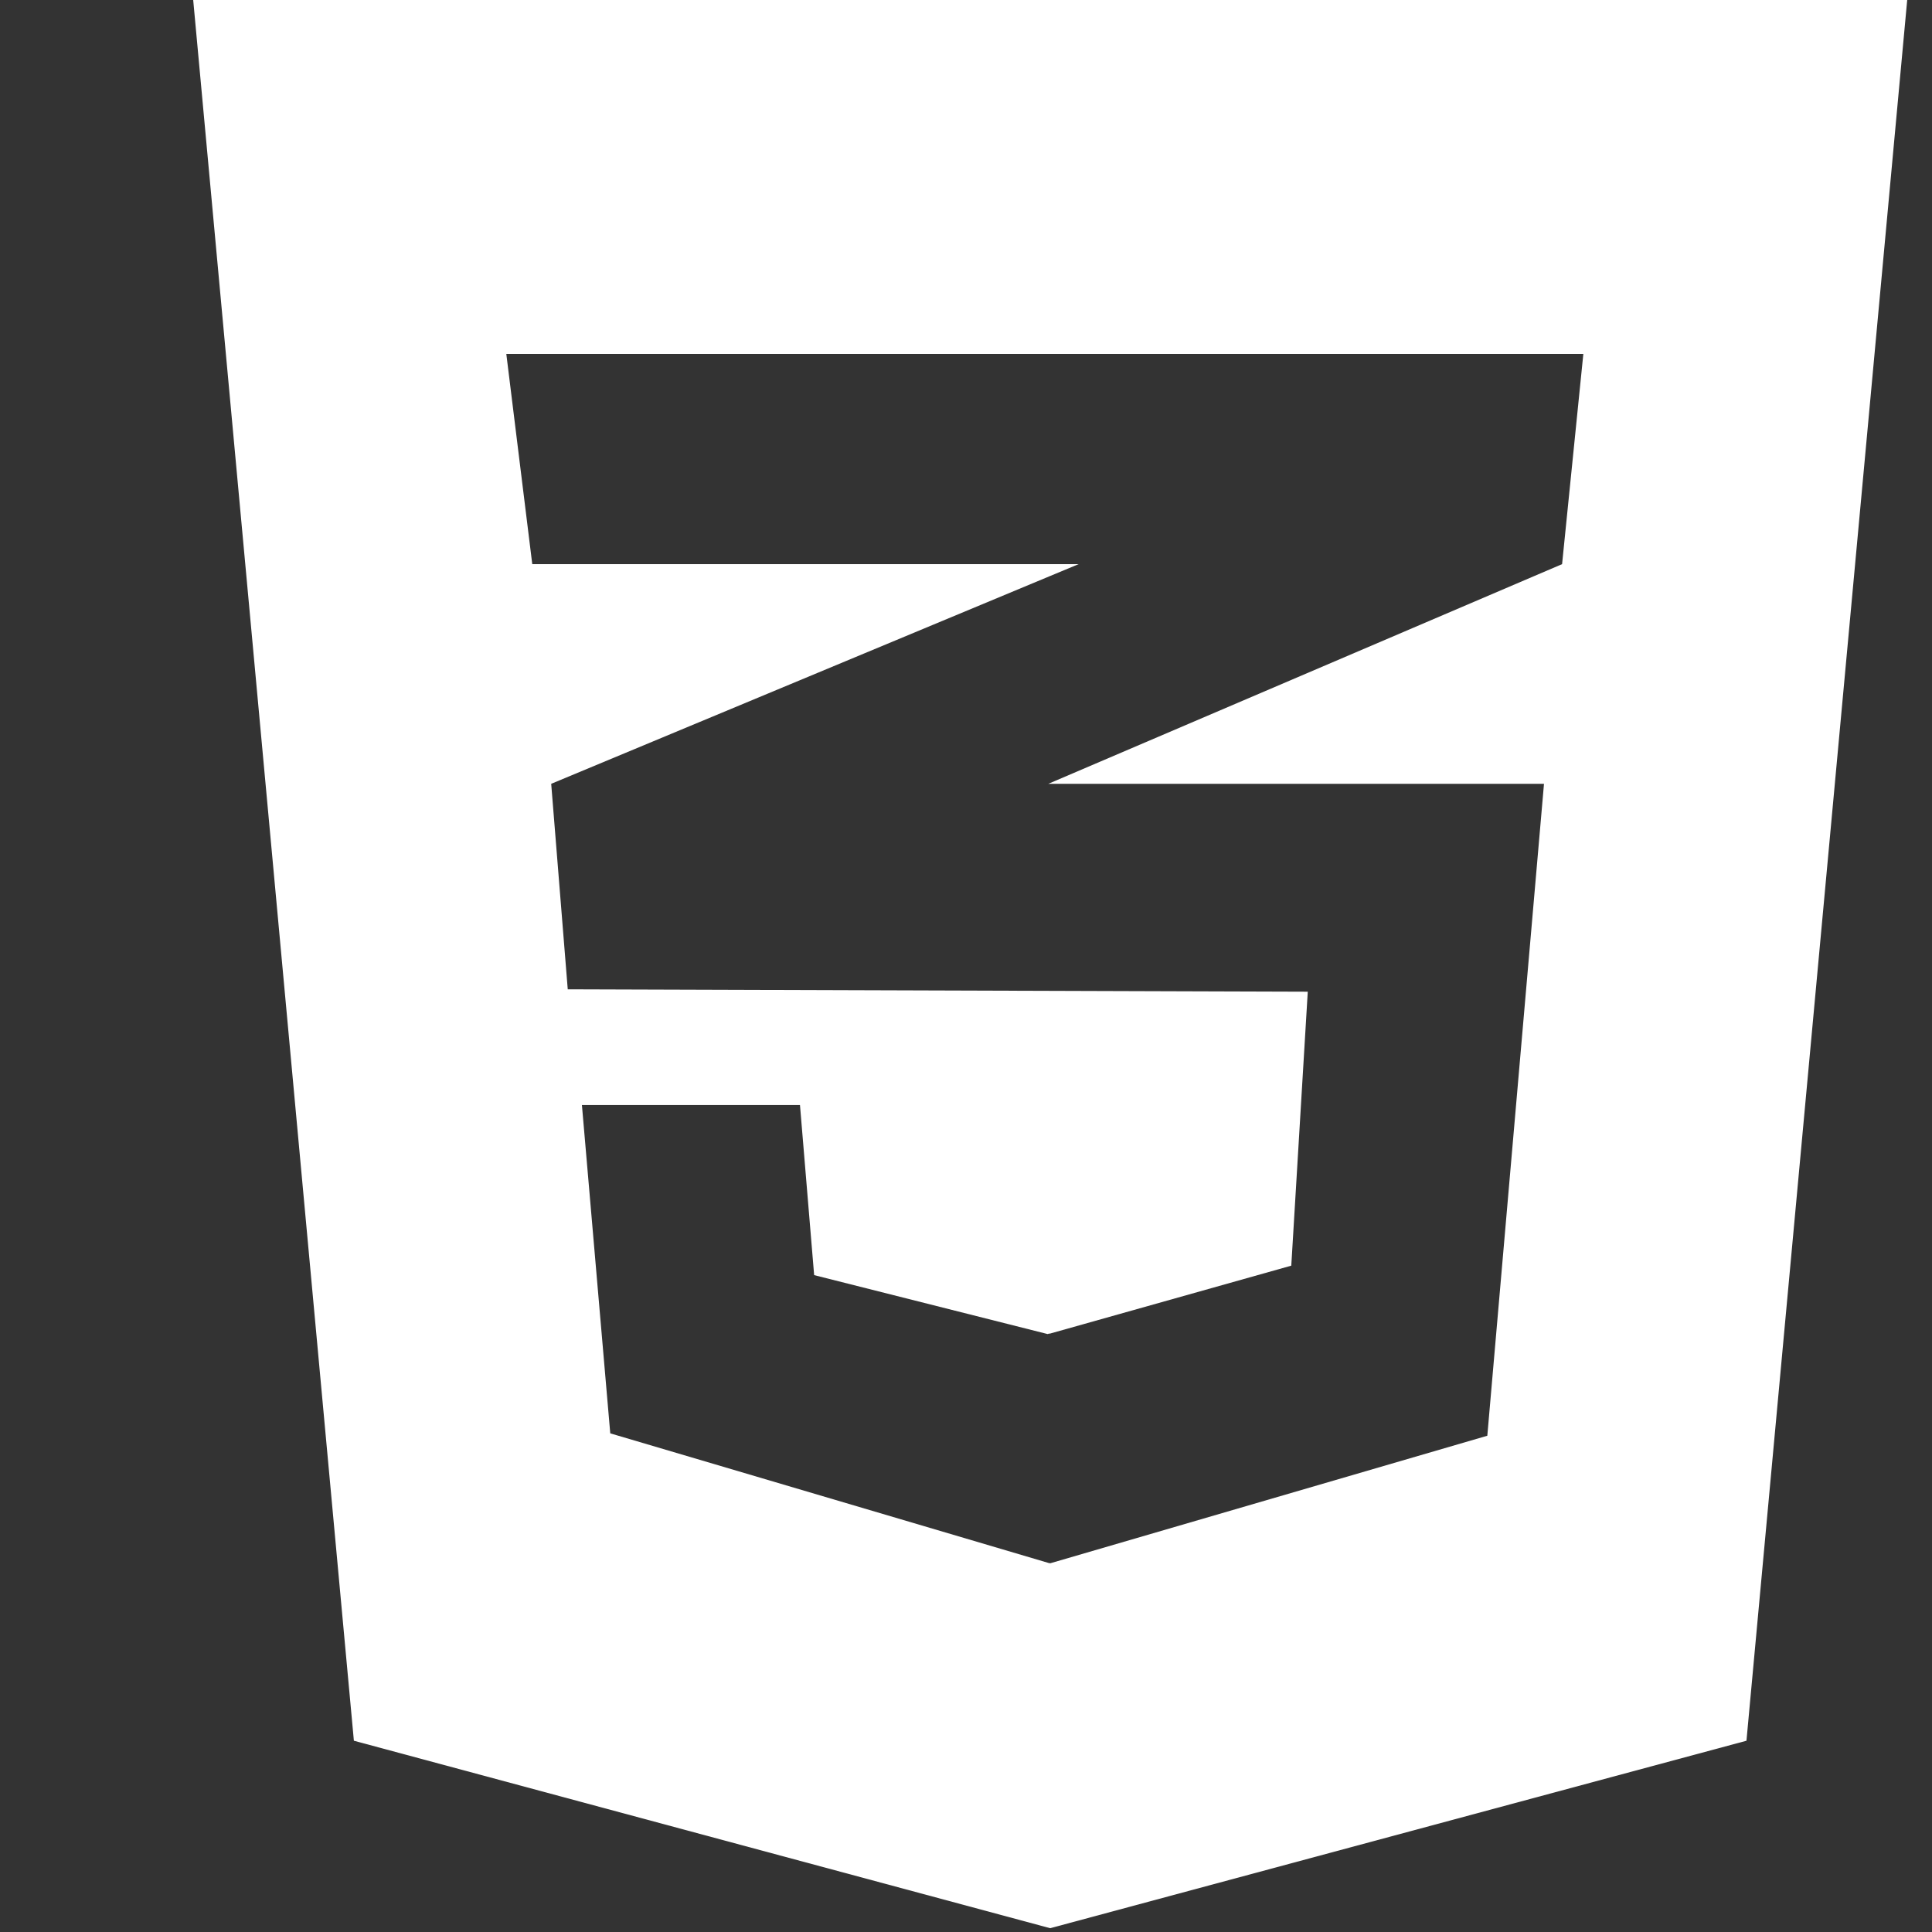 <svg width="30" height="30" viewBox="0 0 30 30" fill="none" xmlns="http://www.w3.org/2000/svg">
<rect x="0" y="0" width="30" height="30" fill="#333333" stroke="none"/>
<path d="M29.615 0L27.119 27.03L16.307 29.941L5.495 27.03L3 0H29.615ZM24.586 5.496H16.297H7.862L8.265 8.76H16.297H16.749L16.297 8.948L8.559 12.171L8.816 15.362L16.297 15.386L20.307 15.399L20.051 19.653L16.297 20.71V20.706L16.267 20.715L12.642 19.8L12.422 17.159H12.41H9.048H9.036L9.476 22.257L16.297 24.274V24.271L16.31 24.274L23.095 22.294L23.975 12.171H16.297H16.279L16.297 12.163L24.256 8.76L24.586 5.496Z" fill="white"/>
</svg>
